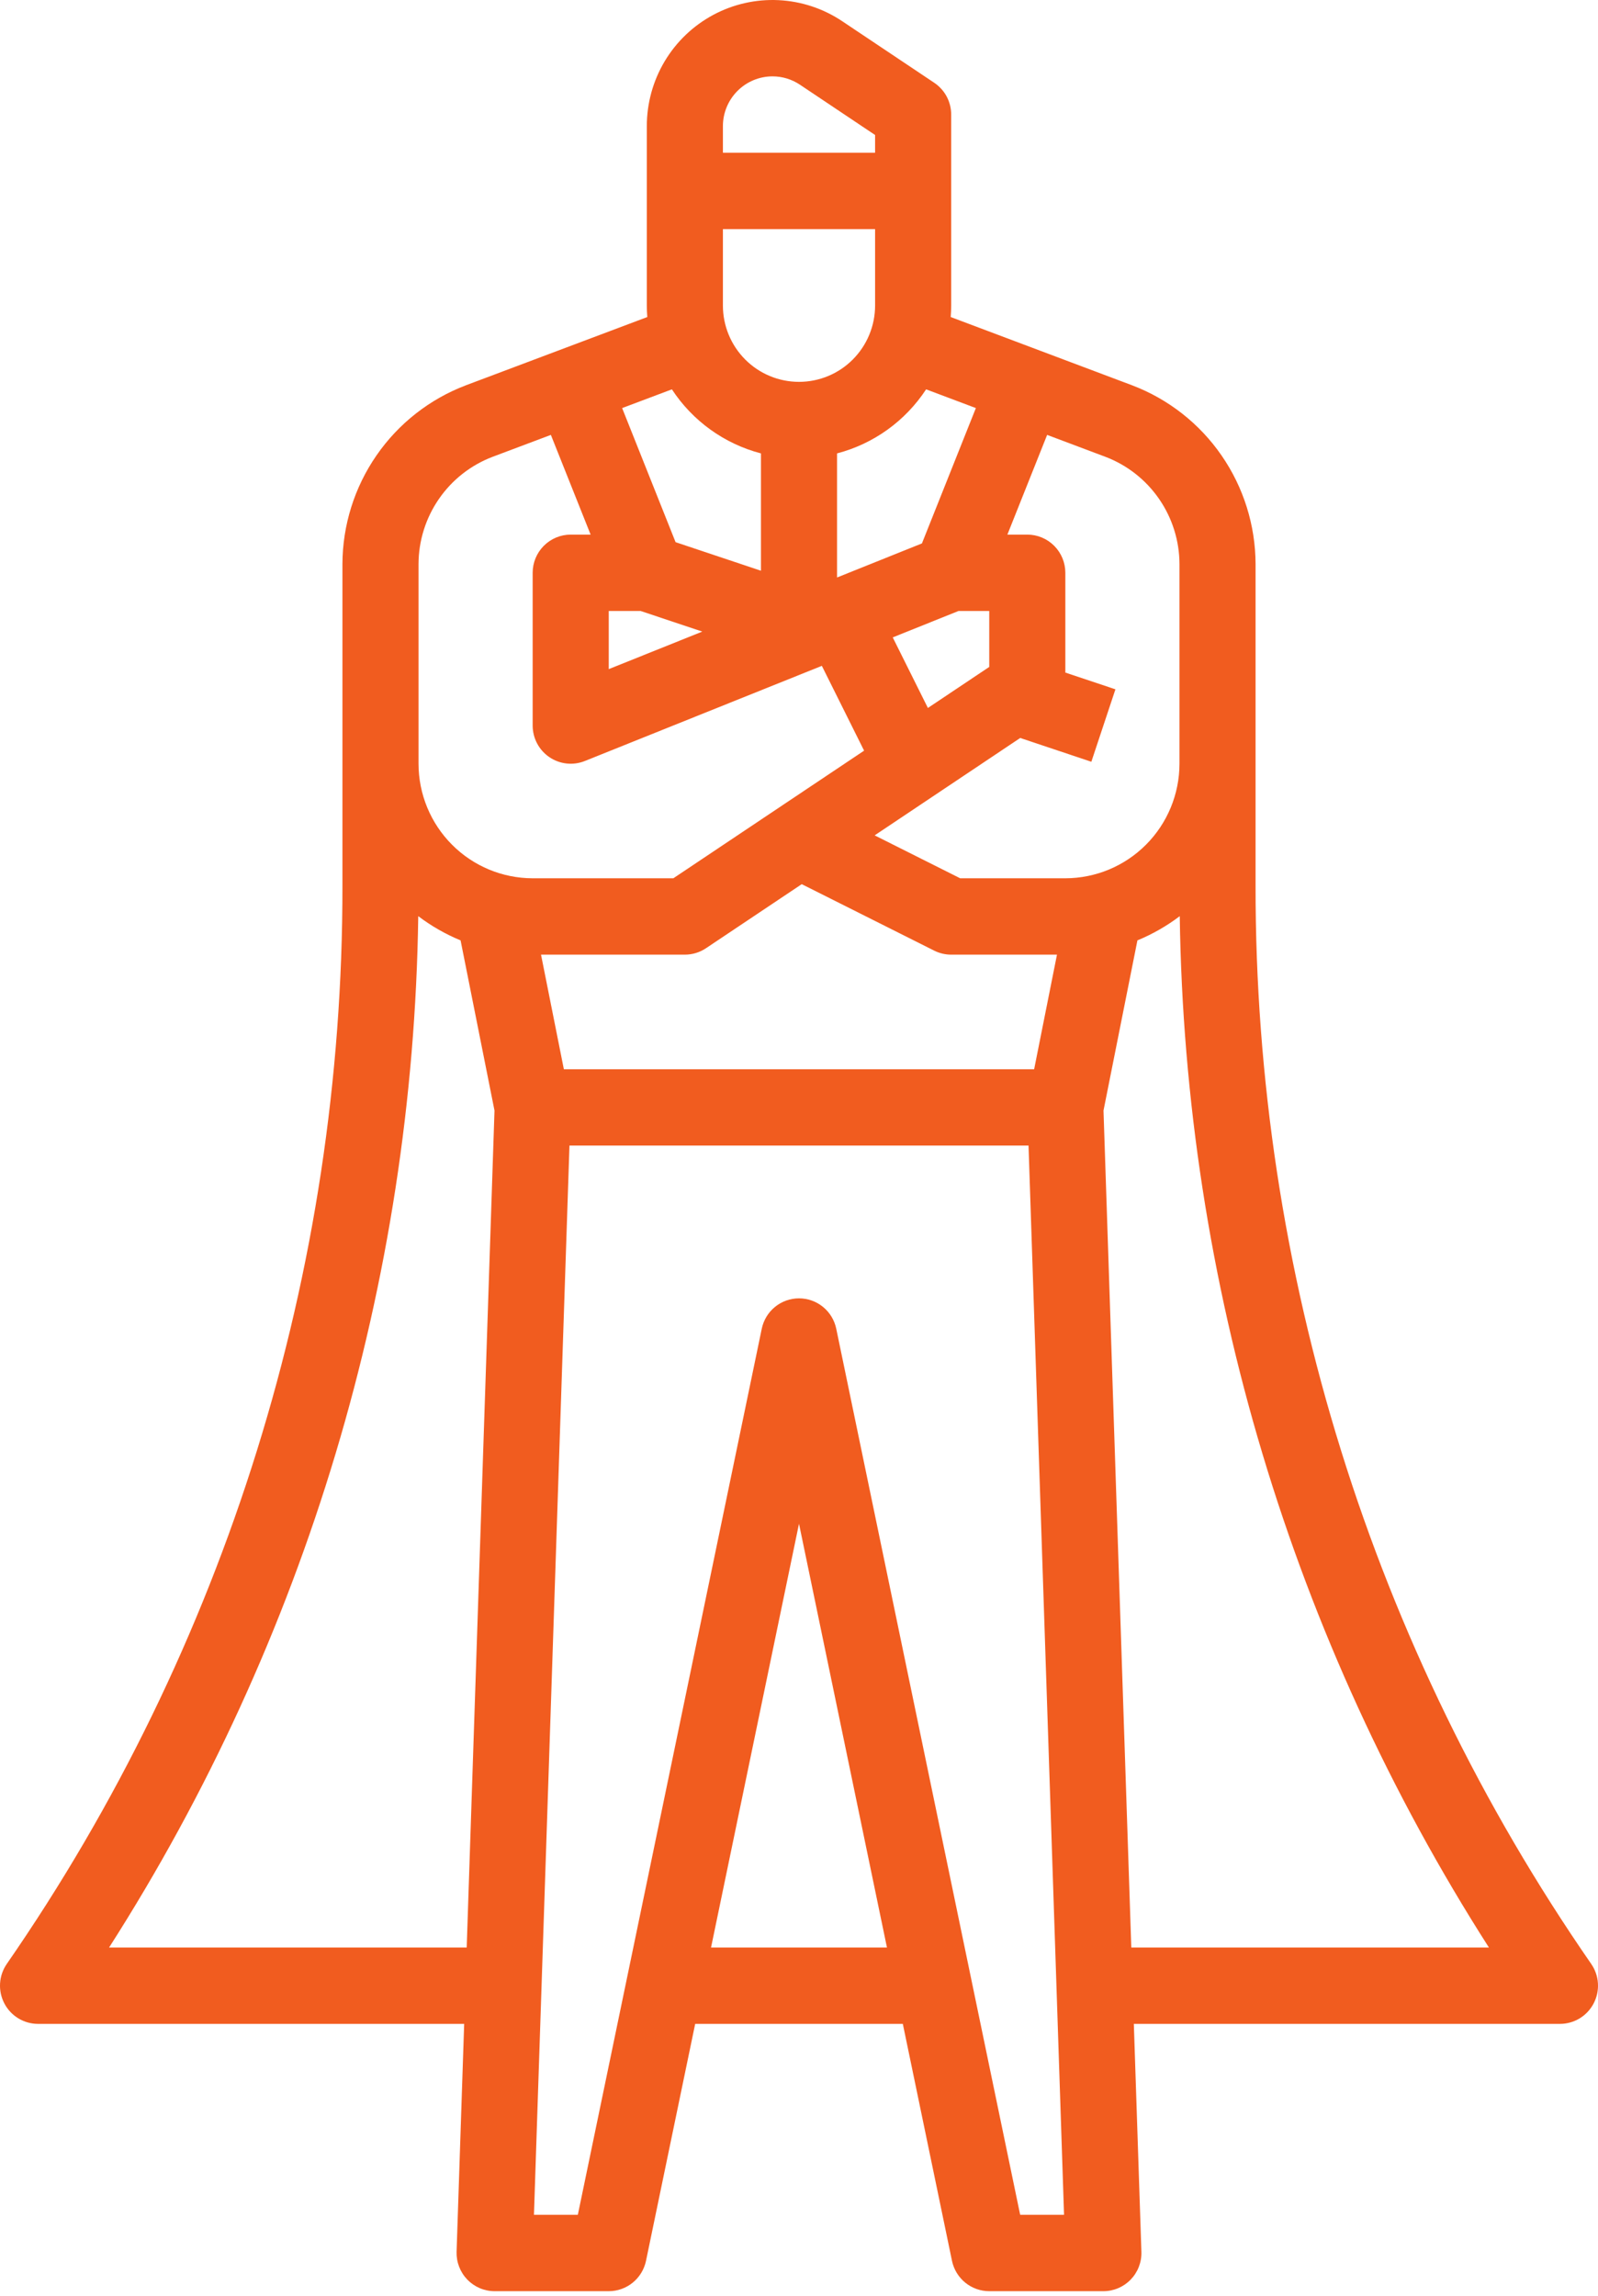 <svg width="94" height="135" viewBox="0 0 94 135" fill="none" xmlns="http://www.w3.org/2000/svg">
<path d="M93.602 115.463C80.716 96.849 73.826 74.721 73.857 52.059V33.163C73.85 30.88 73.152 28.653 71.855 26.776C70.559 24.899 68.725 23.462 66.596 22.653L55.924 18.639C55.941 18.414 55.952 18.189 55.952 17.96V6.735C55.952 6.365 55.861 6.002 55.688 5.676C55.514 5.35 55.262 5.072 54.956 4.867L49.54 1.246C48.427 0.501 47.133 0.074 45.797 0.009C44.46 -0.056 43.131 0.244 41.952 0.877C40.772 1.511 39.786 2.453 39.098 3.604C38.411 4.756 38.048 6.073 38.048 7.415V17.96C38.048 18.189 38.059 18.414 38.076 18.639L27.404 22.653C25.275 23.462 23.441 24.899 22.145 26.776C20.848 28.653 20.15 30.88 20.143 33.163V52.059C20.174 74.721 13.284 96.849 0.398 115.463C0.165 115.8 0.029 116.194 0.004 116.603C-0.021 117.012 0.066 117.42 0.256 117.783C0.445 118.146 0.73 118.45 1.08 118.662C1.429 118.874 1.83 118.986 2.238 118.986H27.304L26.858 132.381C26.849 132.682 26.899 132.982 27.007 133.263C27.115 133.544 27.278 133.8 27.486 134.017C27.695 134.233 27.945 134.405 28.221 134.523C28.498 134.64 28.795 134.701 29.095 134.701H35.809C36.324 134.701 36.822 134.523 37.221 134.198C37.62 133.872 37.896 133.419 38.001 132.914L40.893 118.986H53.107L55.999 132.914C56.104 133.419 56.38 133.872 56.779 134.198C57.178 134.523 57.676 134.701 58.191 134.701H64.905C65.205 134.701 65.502 134.64 65.778 134.523C66.055 134.405 66.305 134.233 66.513 134.017C66.722 133.8 66.885 133.544 66.993 133.263C67.101 132.982 67.152 132.682 67.141 132.381L66.696 118.986H91.762C92.17 118.986 92.571 118.874 92.921 118.662C93.27 118.45 93.555 118.146 93.744 117.783C93.934 117.42 94.021 117.012 93.996 116.603C93.971 116.194 93.835 115.8 93.602 115.463ZM69.381 33.163V44.9C69.379 46.686 68.671 48.398 67.412 49.66C66.153 50.923 64.447 51.633 62.667 51.635H56.481L51.45 49.112L60.013 43.386L64.197 44.785L65.613 40.526L62.667 39.541V33.675C62.667 33.08 62.431 32.509 62.011 32.088C61.591 31.667 61.022 31.43 60.429 31.43H59.258L61.596 25.568L65.025 26.857C66.302 27.342 67.402 28.205 68.18 29.331C68.958 30.457 69.377 31.793 69.381 33.163ZM33.168 62.861L31.825 56.125H40.286C40.728 56.125 41.16 55.994 41.527 55.748L47.161 51.981L54.951 55.888C55.262 56.044 55.605 56.125 55.952 56.125H62.175L60.832 62.861H33.168ZM42.524 13.47H51.476V17.96C51.476 19.151 51.005 20.293 50.165 21.135C49.326 21.977 48.187 22.45 47 22.45C45.813 22.45 44.674 21.977 43.835 21.135C42.995 20.293 42.524 19.151 42.524 17.96V13.47ZM56.383 35.92H58.191V39.209L54.582 41.622L52.514 37.473L56.383 35.92ZM57.404 23.991L54.231 31.948L49.238 33.951V26.656C51.389 26.094 53.256 24.752 54.477 22.89L57.404 23.991ZM45.439 4.49C46.015 4.489 46.578 4.66 47.057 4.981L51.476 7.937V8.98H42.524V7.415C42.525 6.639 42.832 5.896 43.379 5.348C43.925 4.799 44.666 4.491 45.439 4.49ZM44.762 26.656V33.554L39.74 31.875L36.596 23.991L39.523 22.89C40.744 24.752 42.611 26.094 44.762 26.656ZM35.809 35.92H37.684L41.31 37.132L35.809 39.339V35.92ZM24.619 33.163C24.623 31.793 25.042 30.457 25.82 29.331C26.598 28.205 27.698 27.342 28.976 26.857L32.404 25.568L34.742 31.43H33.571C32.978 31.43 32.409 31.667 31.989 32.088C31.569 32.509 31.333 33.08 31.333 33.675V42.655C31.333 43.022 31.423 43.383 31.594 43.708C31.766 44.032 32.014 44.309 32.317 44.514C32.619 44.72 32.968 44.848 33.332 44.887C33.695 44.927 34.063 44.876 34.403 44.74L48.344 39.146L50.829 44.132L39.608 51.635H31.333C29.553 51.633 27.846 50.923 26.588 49.66C25.329 48.398 24.621 46.686 24.619 44.9V33.163ZM6.417 114.496C18.003 96.383 24.302 75.38 24.603 53.862C25.369 54.442 26.206 54.92 27.093 55.286L29.088 65.291L27.453 114.496H6.417ZM41.826 114.496L47 89.583L52.174 114.496H41.826ZM60.01 130.211L49.191 78.118C49.086 77.613 48.811 77.159 48.412 76.834C48.013 76.508 47.514 76.331 47 76.331C46.486 76.331 45.987 76.508 45.588 76.834C45.189 77.159 44.914 77.613 44.809 78.118L33.99 130.211H31.409L33.498 67.35H60.502L62.591 130.211H60.01ZM66.547 114.496L64.912 65.291L66.907 55.286C67.794 54.92 68.631 54.442 69.397 53.862C69.698 75.38 75.997 96.383 87.583 114.496H66.547Z" fill="#F15C1F"/>
</svg>

